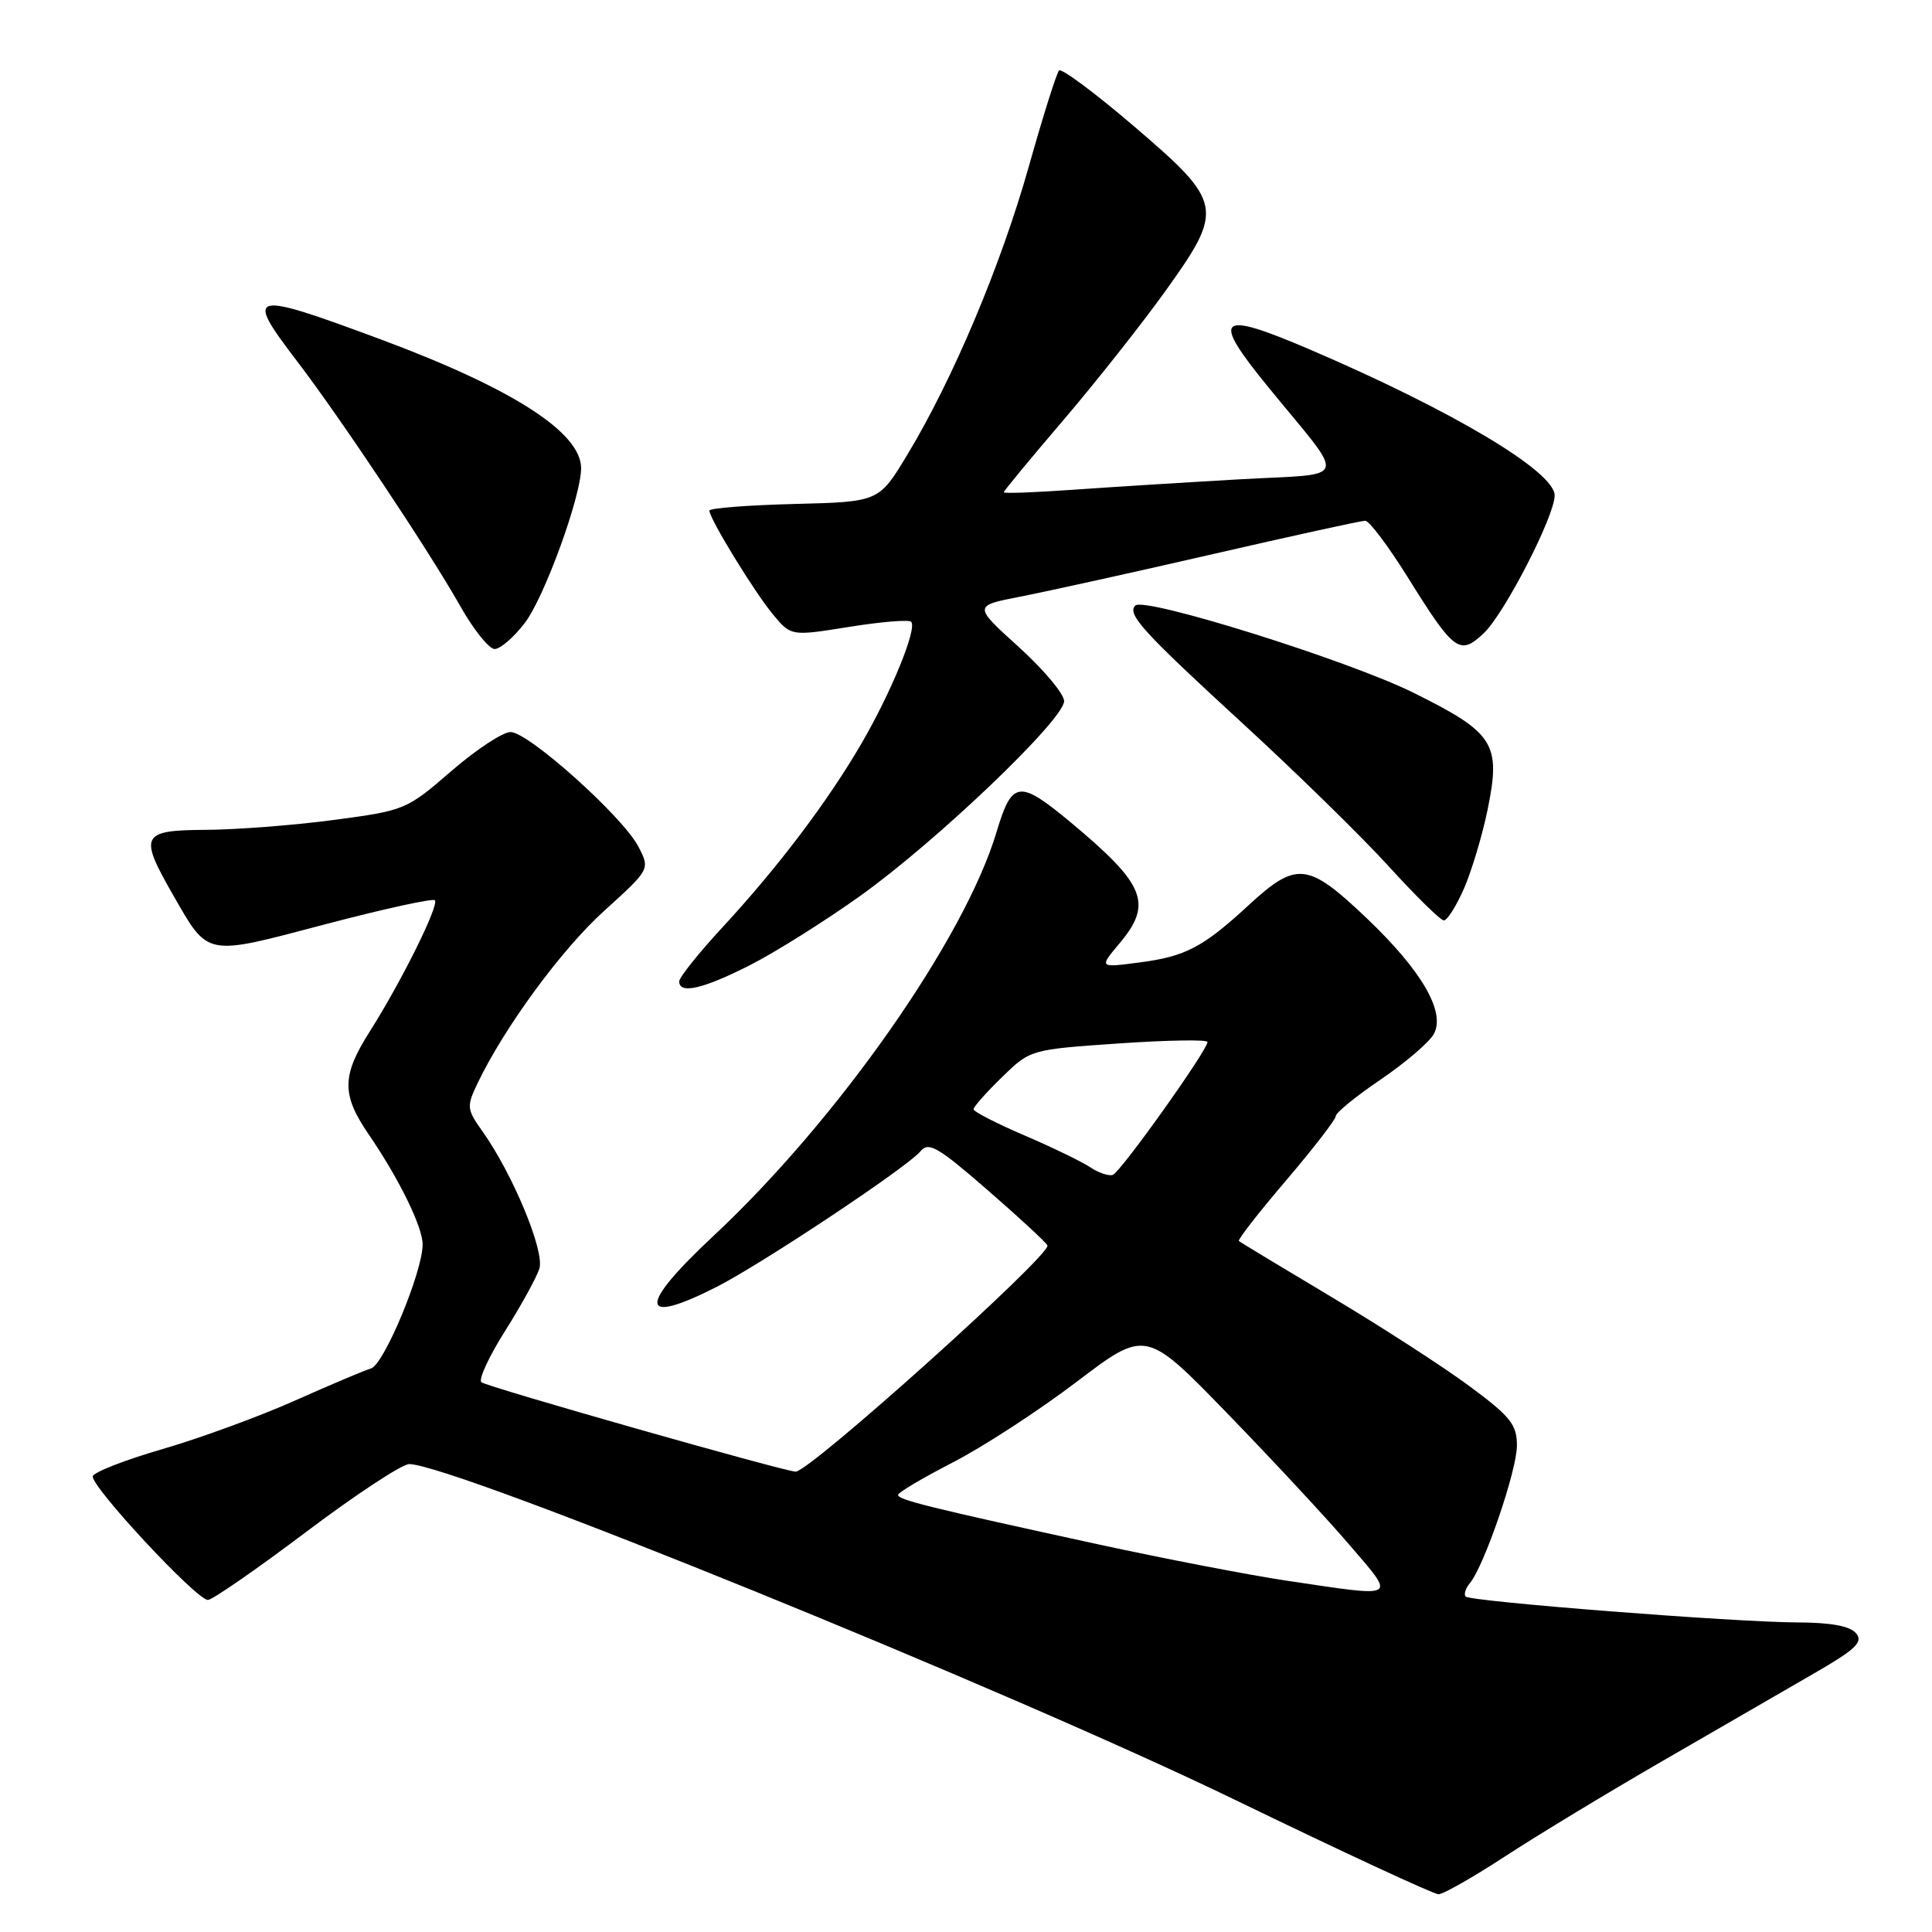 <?xml version="1.0" encoding="UTF-8" standalone="no"?>
<!DOCTYPE svg PUBLIC "-//W3C//DTD SVG 1.1//EN" "http://www.w3.org/Graphics/SVG/1.1/DTD/svg11.dtd" >
<svg xmlns="http://www.w3.org/2000/svg" xmlns:xlink="http://www.w3.org/1999/xlink" version="1.1" viewBox="0 0 256 256">
 <g >
 <path fill="currentColor"
d=" M 199.52 245.92 C 203.80 243.13 213.19 237.44 220.40 233.28 C 227.60 229.11 236.56 223.94 240.31 221.77 C 245.91 218.54 246.91 217.59 245.94 216.42 C 245.14 215.46 242.62 214.99 238.13 214.98 C 229.84 214.95 194.89 212.22 194.21 211.55 C 193.94 211.27 194.19 210.47 194.77 209.77 C 196.68 207.47 201.00 194.83 201.00 191.55 C 201.00 188.76 200.16 187.71 194.75 183.70 C 191.31 181.15 183.10 175.84 176.50 171.90 C 169.90 167.96 164.35 164.61 164.16 164.44 C 163.97 164.28 166.78 160.67 170.41 156.42 C 174.03 152.17 177.00 148.33 177.00 147.88 C 177.00 147.44 179.69 145.25 182.98 143.02 C 186.26 140.78 189.43 138.07 190.00 136.99 C 191.56 134.09 188.39 128.63 181.18 121.75 C 173.29 114.23 171.83 114.06 165.42 119.97 C 159.40 125.52 157.09 126.73 151.06 127.52 C 145.62 128.24 145.62 128.24 148.31 125.04 C 152.79 119.72 151.79 117.23 141.83 108.93 C 135.03 103.28 134.09 103.41 132.05 110.24 C 127.81 124.41 110.98 148.42 94.48 163.82 C 84.49 173.16 84.66 175.74 94.92 170.54 C 100.88 167.52 120.19 154.68 121.94 152.58 C 123.04 151.24 124.20 151.91 130.85 157.68 C 135.06 161.34 138.63 164.64 138.79 165.03 C 139.29 166.26 107.31 195.00 105.43 195.00 C 104.01 195.00 64.39 183.73 63.78 183.15 C 63.39 182.77 64.80 179.72 66.92 176.37 C 69.04 173.01 71.09 169.29 71.47 168.10 C 72.20 165.80 67.93 155.52 63.88 149.84 C 61.86 147.00 61.82 146.60 63.24 143.62 C 66.79 136.18 74.39 125.81 80.06 120.69 C 86.14 115.18 86.14 115.18 84.60 112.20 C 82.55 108.23 70.03 97.00 67.65 97.00 C 66.62 97.00 63.07 99.34 59.78 102.19 C 53.87 107.31 53.65 107.40 44.14 108.66 C 38.84 109.36 31.24 109.94 27.25 109.96 C 18.70 110.01 18.38 110.64 22.91 118.55 C 27.67 126.83 27.04 126.71 43.03 122.49 C 50.78 120.45 57.34 119.01 57.62 119.29 C 58.23 119.90 53.22 130.01 49.02 136.64 C 45.26 142.55 45.24 145.03 48.86 150.32 C 52.87 156.18 56.00 162.56 56.00 164.90 C 56.00 168.51 50.89 180.79 49.17 181.32 C 48.25 181.60 43.67 183.54 39.00 185.62 C 34.33 187.70 26.48 190.57 21.57 192.00 C 16.66 193.42 12.49 195.04 12.30 195.60 C 11.90 196.80 26.03 212.01 27.55 212.00 C 28.13 212.00 33.98 207.95 40.55 203.00 C 47.12 198.05 53.27 194.00 54.22 194.00 C 59.99 194.00 133.56 223.90 163.63 238.48 C 177.84 245.37 189.98 251.00 190.61 251.00 C 191.23 251.00 195.24 248.72 199.52 245.92 Z  M 99.37 127.89 C 102.74 126.18 109.32 122.04 114.00 118.70 C 124.14 111.45 141.00 95.34 141.00 92.90 C 141.00 91.95 138.29 88.72 134.98 85.72 C 128.96 80.27 128.96 80.27 135.23 79.05 C 138.68 78.38 150.15 75.85 160.72 73.42 C 171.29 70.99 180.37 69.00 180.90 69.00 C 181.43 69.00 183.94 72.34 186.49 76.42 C 192.69 86.38 193.41 86.91 196.61 83.90 C 199.33 81.34 206.00 68.39 206.00 65.65 C 206.00 62.48 192.48 54.42 173.56 46.31 C 161.30 41.06 160.38 41.91 168.09 51.34 C 178.56 64.15 179.02 62.68 164.30 63.51 C 157.26 63.91 147.34 64.53 142.25 64.89 C 137.16 65.25 133.00 65.41 133.00 65.23 C 133.00 65.06 136.54 60.77 140.87 55.71 C 145.20 50.64 151.29 42.93 154.42 38.57 C 162.25 27.65 162.09 26.85 150.21 16.69 C 145.10 12.32 140.65 9.01 140.33 9.34 C 140.01 9.66 138.20 15.39 136.32 22.07 C 132.63 35.16 126.26 50.27 120.22 60.26 C 116.46 66.50 116.46 66.50 105.23 66.78 C 99.05 66.94 94.00 67.33 94.00 67.66 C 94.00 68.72 99.93 78.41 102.41 81.40 C 104.82 84.30 104.82 84.30 112.49 83.07 C 116.71 82.39 120.42 82.08 120.73 82.39 C 121.57 83.23 118.12 91.69 114.16 98.50 C 109.68 106.20 103.14 114.85 95.81 122.79 C 92.61 126.24 90.00 129.51 90.00 130.04 C 90.00 131.77 93.15 131.05 99.37 127.89 Z  M 193.98 117.75 C 195.00 115.41 196.41 110.71 197.11 107.31 C 198.91 98.52 198.02 97.12 187.31 91.80 C 178.67 87.51 151.63 79.04 150.43 80.24 C 149.30 81.37 151.45 83.73 164.50 95.71 C 171.65 102.27 180.43 110.85 184.00 114.78 C 187.57 118.70 190.86 121.94 191.31 121.96 C 191.75 121.98 192.95 120.09 193.98 117.75 Z  M 69.55 82.53 C 72.14 79.13 77.00 65.77 77.00 62.04 C 77.00 57.31 67.93 51.48 50.50 44.99 C 33.01 38.49 32.33 38.66 39.34 47.83 C 45.09 55.35 56.90 73.07 60.95 80.25 C 62.73 83.41 64.80 86.00 65.54 86.00 C 66.29 86.00 68.09 84.44 69.55 82.53 Z  M 170.50 209.45 C 165.55 208.71 154.30 206.54 145.50 204.63 C 123.14 199.76 119.00 198.74 119.00 198.08 C 119.01 197.76 122.27 195.83 126.25 193.78 C 130.24 191.73 137.62 186.93 142.66 183.10 C 151.82 176.14 151.82 176.14 162.66 187.32 C 168.63 193.47 175.91 201.31 178.85 204.75 C 184.99 211.93 185.45 211.67 170.50 209.45 Z  M 144.48 154.68 C 143.39 153.95 139.46 152.04 135.75 150.45 C 132.04 148.86 129.00 147.30 129.00 146.98 C 129.00 146.66 130.69 144.75 132.76 142.74 C 136.52 139.07 136.52 139.07 148.26 138.26 C 154.72 137.82 160.00 137.73 160.00 138.07 C 160.00 139.16 148.47 155.34 147.45 155.68 C 146.91 155.86 145.57 155.41 144.48 154.68 Z "/>
</g>
</svg>